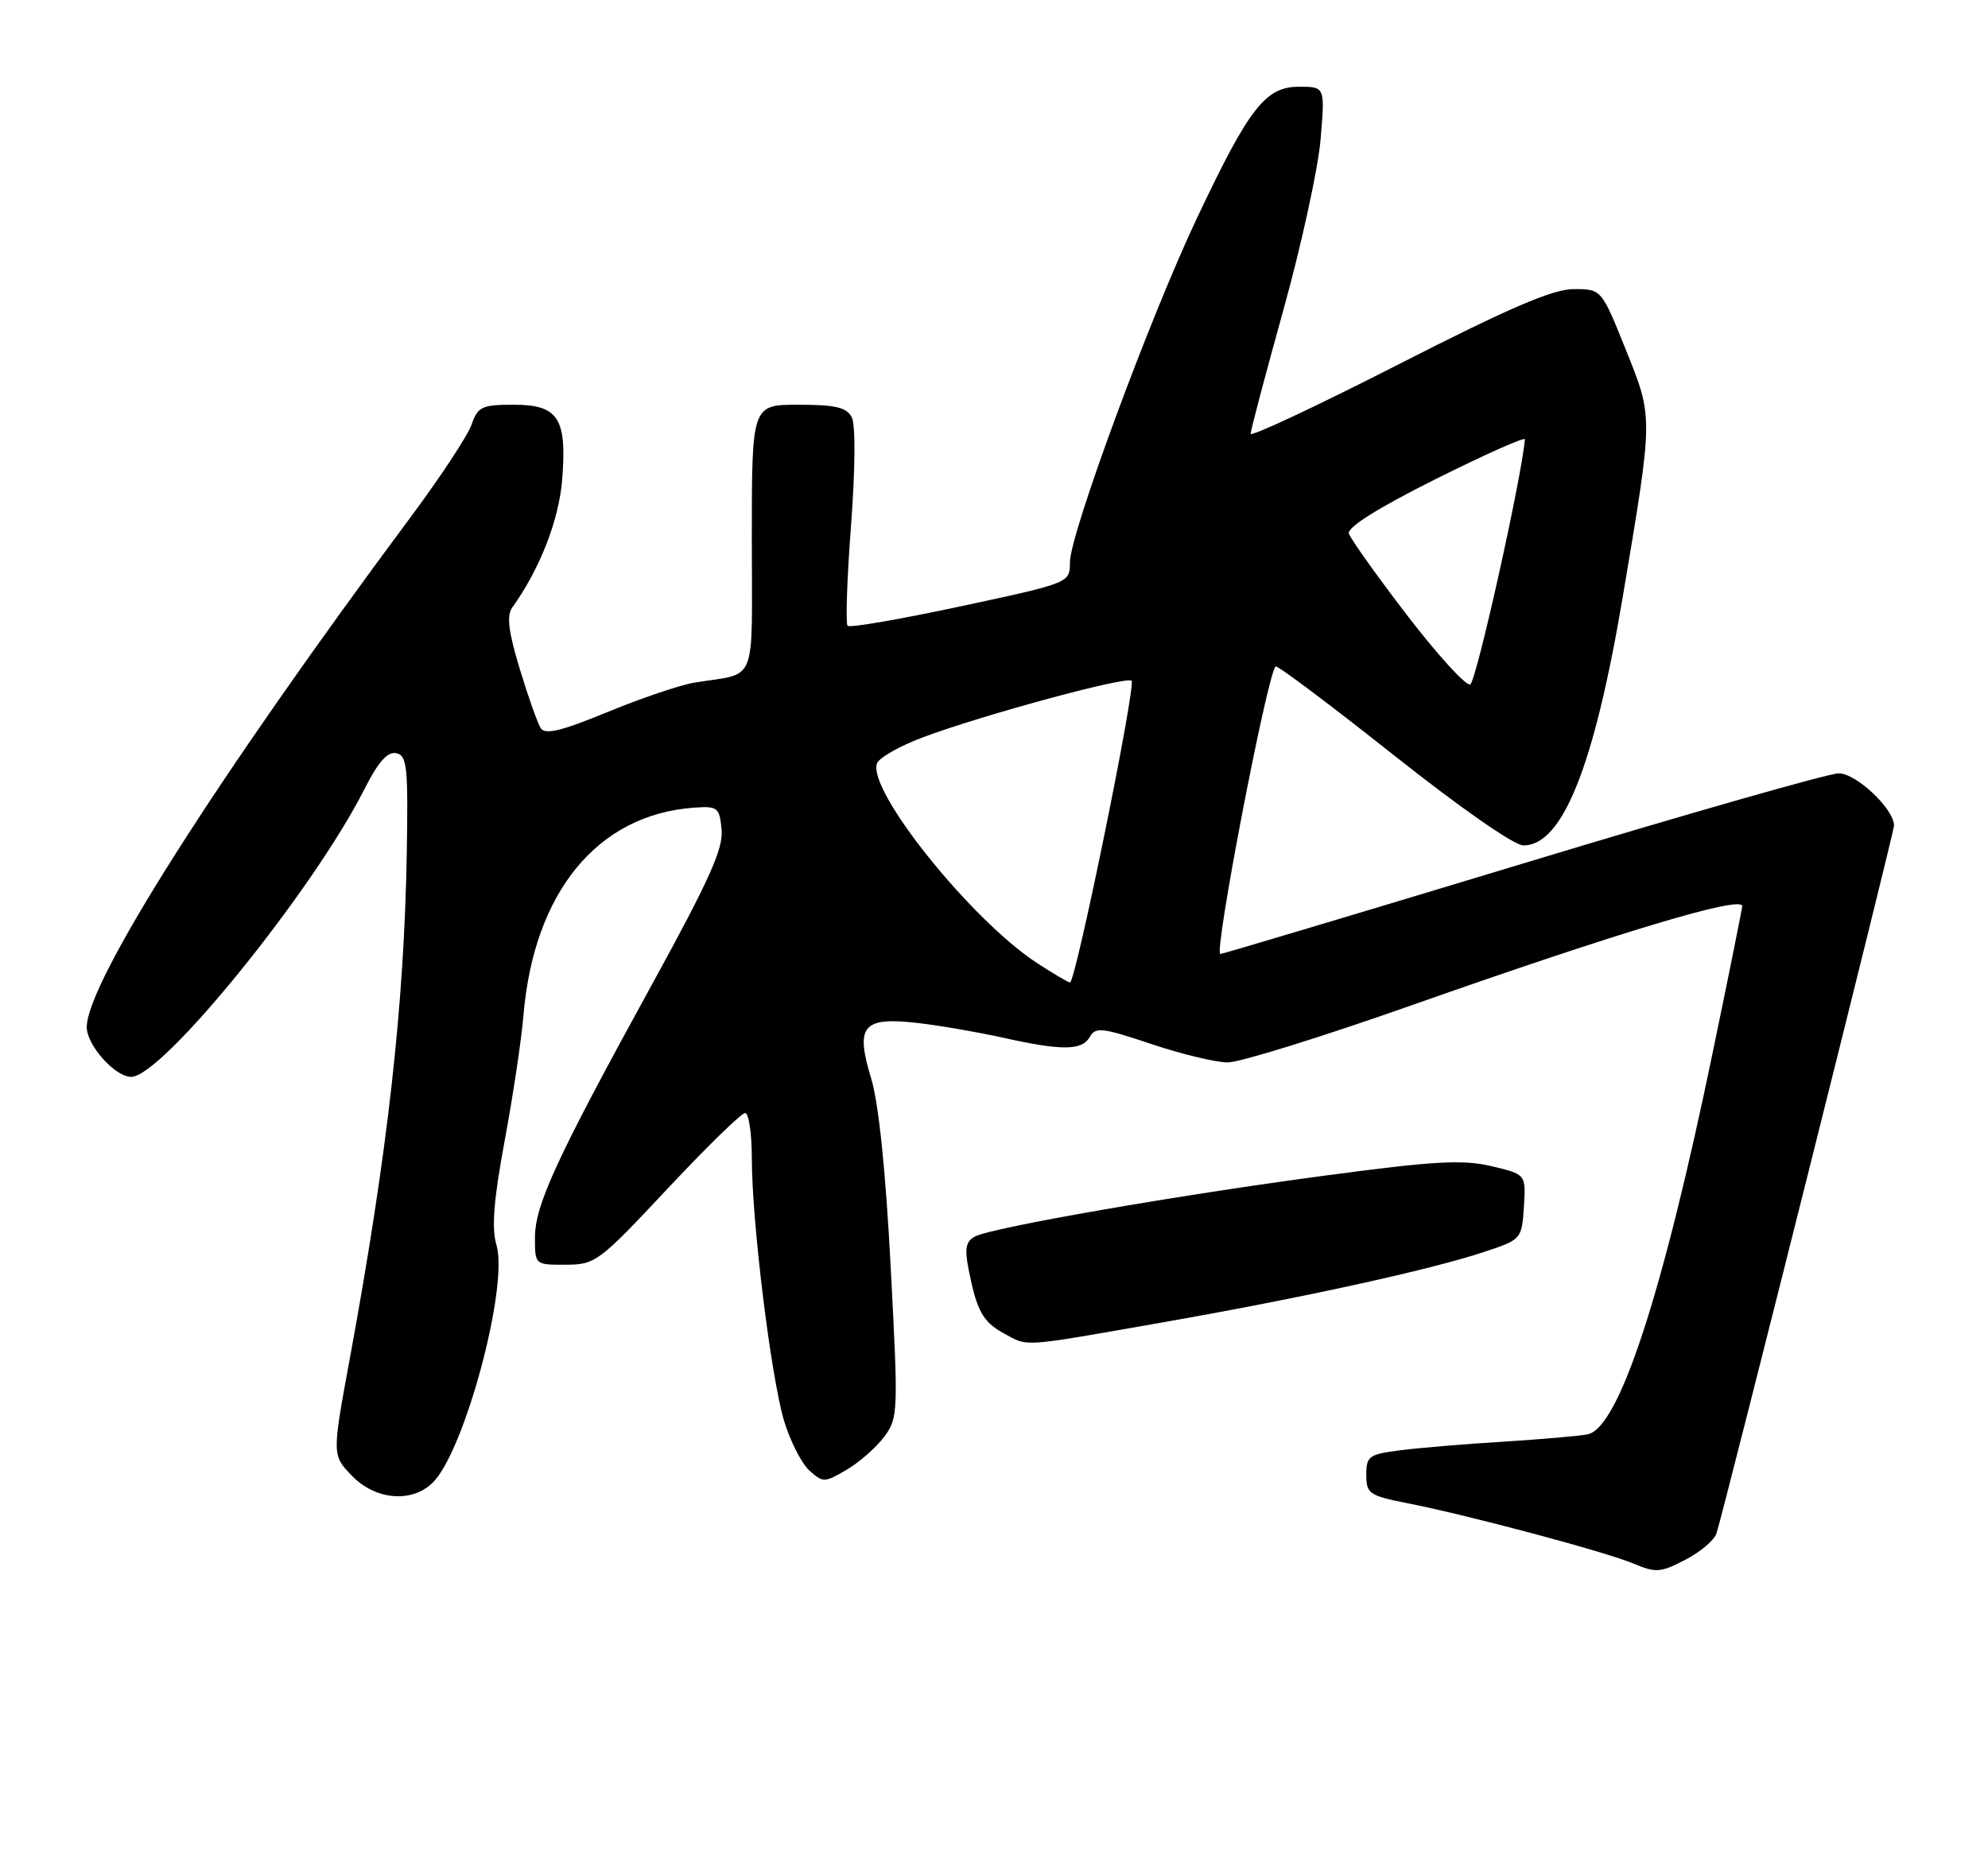 <?xml version="1.0" encoding="UTF-8" standalone="no"?>
<!DOCTYPE svg PUBLIC "-//W3C//DTD SVG 1.1//EN" "http://www.w3.org/Graphics/SVG/1.1/DTD/svg11.dtd" >
<svg xmlns="http://www.w3.org/2000/svg" xmlns:xlink="http://www.w3.org/1999/xlink" version="1.1" viewBox="0 0 275 256">
 <g >
 <path fill="currentColor"
d=" M 237.44 212.17 C 238.68 208.18 262.00 115.21 262.00 114.23 C 262.00 111.93 256.78 107.00 254.35 107.00 C 252.99 107.00 233.30 112.62 210.60 119.50 C 187.89 126.38 169.09 132.00 168.81 132.00 C 167.86 132.00 175.28 93.39 176.45 92.21 C 176.67 92.00 183.96 97.48 192.67 104.38 C 201.93 111.73 209.42 116.95 210.71 116.97 C 216.13 117.04 220.53 106.03 224.49 82.50 C 228.72 57.34 228.71 57.90 224.90 48.39 C 221.53 40.00 221.53 40.00 217.70 40.00 C 214.81 40.00 208.85 42.56 193.43 50.43 C 182.20 56.16 173.00 60.48 173.00 60.02 C 173.00 59.57 175.04 51.84 177.54 42.85 C 180.04 33.86 182.35 23.24 182.68 19.25 C 183.29 12.00 183.29 12.00 179.70 12.00 C 175.06 12.00 172.81 14.88 165.62 30.08 C 159.06 43.93 148.00 73.90 148.00 77.82 C 148.00 80.65 148.00 80.65 132.90 83.89 C 124.59 85.67 117.55 86.89 117.25 86.59 C 116.96 86.29 117.16 80.07 117.72 72.77 C 118.31 64.89 118.36 58.79 117.83 57.75 C 117.11 56.36 115.61 56.00 110.46 56.00 C 104.00 56.00 104.00 56.00 104.00 74.48 C 104.00 95.28 104.91 92.99 96.00 94.46 C 94.08 94.78 88.70 96.60 84.06 98.51 C 77.65 101.15 75.42 101.69 74.80 100.75 C 74.36 100.06 73.05 96.36 71.89 92.53 C 70.31 87.30 70.06 85.18 70.88 84.03 C 74.66 78.77 77.31 71.97 77.76 66.43 C 78.45 57.86 77.25 56.00 71.06 56.00 C 66.65 56.00 66.11 56.26 65.23 58.75 C 64.71 60.26 60.93 66.00 56.84 71.50 C 30.00 107.59 12.00 135.94 12.00 142.12 C 12.00 144.61 15.91 149.00 18.15 149.00 C 22.44 149.00 43.28 123.28 50.41 109.19 C 52.31 105.43 53.60 103.97 54.80 104.21 C 56.31 104.52 56.47 106.04 56.27 118.03 C 55.90 139.28 53.63 159.46 48.40 187.91 C 45.93 201.32 45.93 201.32 48.65 204.16 C 51.92 207.57 57.00 208.00 59.89 205.11 C 64.28 200.72 70.37 177.99 68.68 172.28 C 67.98 169.91 68.28 166.10 69.82 157.78 C 70.97 151.58 72.14 143.80 72.41 140.49 C 73.85 123.44 82.65 112.71 96.00 111.75 C 99.29 111.52 99.52 111.70 99.82 114.80 C 100.07 117.42 98.10 121.80 90.14 136.30 C 76.99 160.26 74.00 166.72 74.00 171.25 C 74.00 175.00 74.00 175.00 78.25 174.99 C 82.35 174.98 82.85 174.61 92.32 164.49 C 97.73 158.72 102.56 154.00 103.07 154.00 C 103.58 154.00 104.00 156.82 104.00 160.26 C 104.00 169.00 106.64 190.49 108.46 196.59 C 109.30 199.38 110.87 202.47 111.95 203.45 C 113.84 205.16 114.04 205.16 117.10 203.37 C 118.86 202.34 121.19 200.29 122.30 198.81 C 124.25 196.19 124.27 195.48 123.21 175.31 C 122.51 161.91 121.54 152.60 120.50 149.18 C 118.29 141.92 119.34 140.67 126.92 141.54 C 129.99 141.89 135.34 142.82 138.81 143.59 C 146.93 145.40 149.69 145.37 150.77 143.45 C 151.54 142.07 152.53 142.19 159.25 144.45 C 163.43 145.85 168.20 147.00 169.84 147.00 C 171.48 147.00 182.88 143.46 195.16 139.13 C 224.13 128.92 241.00 123.86 241.00 125.38 C 241.00 125.68 239.19 134.68 236.97 145.38 C 229.99 179.14 223.95 197.59 219.61 198.46 C 218.45 198.69 213.22 199.14 208.00 199.47 C 202.78 199.79 196.36 200.32 193.75 200.66 C 189.36 201.21 189.00 201.47 189.00 204.06 C 189.00 206.67 189.39 206.94 194.75 208.00 C 203.34 209.70 222.07 214.71 225.96 216.34 C 229.06 217.64 229.71 217.60 233.14 215.81 C 235.22 214.73 237.15 213.09 237.44 212.17 Z  M 160.53 183.02 C 180.01 179.61 197.77 175.72 205.30 173.22 C 210.46 171.51 210.50 171.47 210.80 166.99 C 211.09 162.48 211.09 162.48 206.30 161.35 C 202.33 160.42 198.39 160.64 183.50 162.63 C 162.88 165.37 137.27 169.83 134.88 171.08 C 133.60 171.76 133.41 172.72 134.00 175.72 C 135.12 181.38 135.97 182.92 138.87 184.49 C 142.30 186.36 141.03 186.44 160.53 183.02 Z  M 143.50 133.28 C 134.38 127.36 119.90 109.30 121.32 105.61 C 121.62 104.83 124.48 103.21 127.68 102.01 C 135.91 98.93 155.85 93.52 156.53 94.19 C 157.18 94.85 148.78 136.03 148.01 135.94 C 147.73 135.91 145.70 134.71 143.50 133.28 Z  M 194.63 85.11 C 190.43 79.63 186.81 74.55 186.59 73.82 C 186.33 72.97 190.60 70.29 198.59 66.29 C 205.42 62.88 210.97 60.40 210.94 60.79 C 210.44 66.38 204.18 94.44 203.37 94.71 C 202.77 94.91 198.83 90.59 194.63 85.11 Z "/>
</g>
</svg>